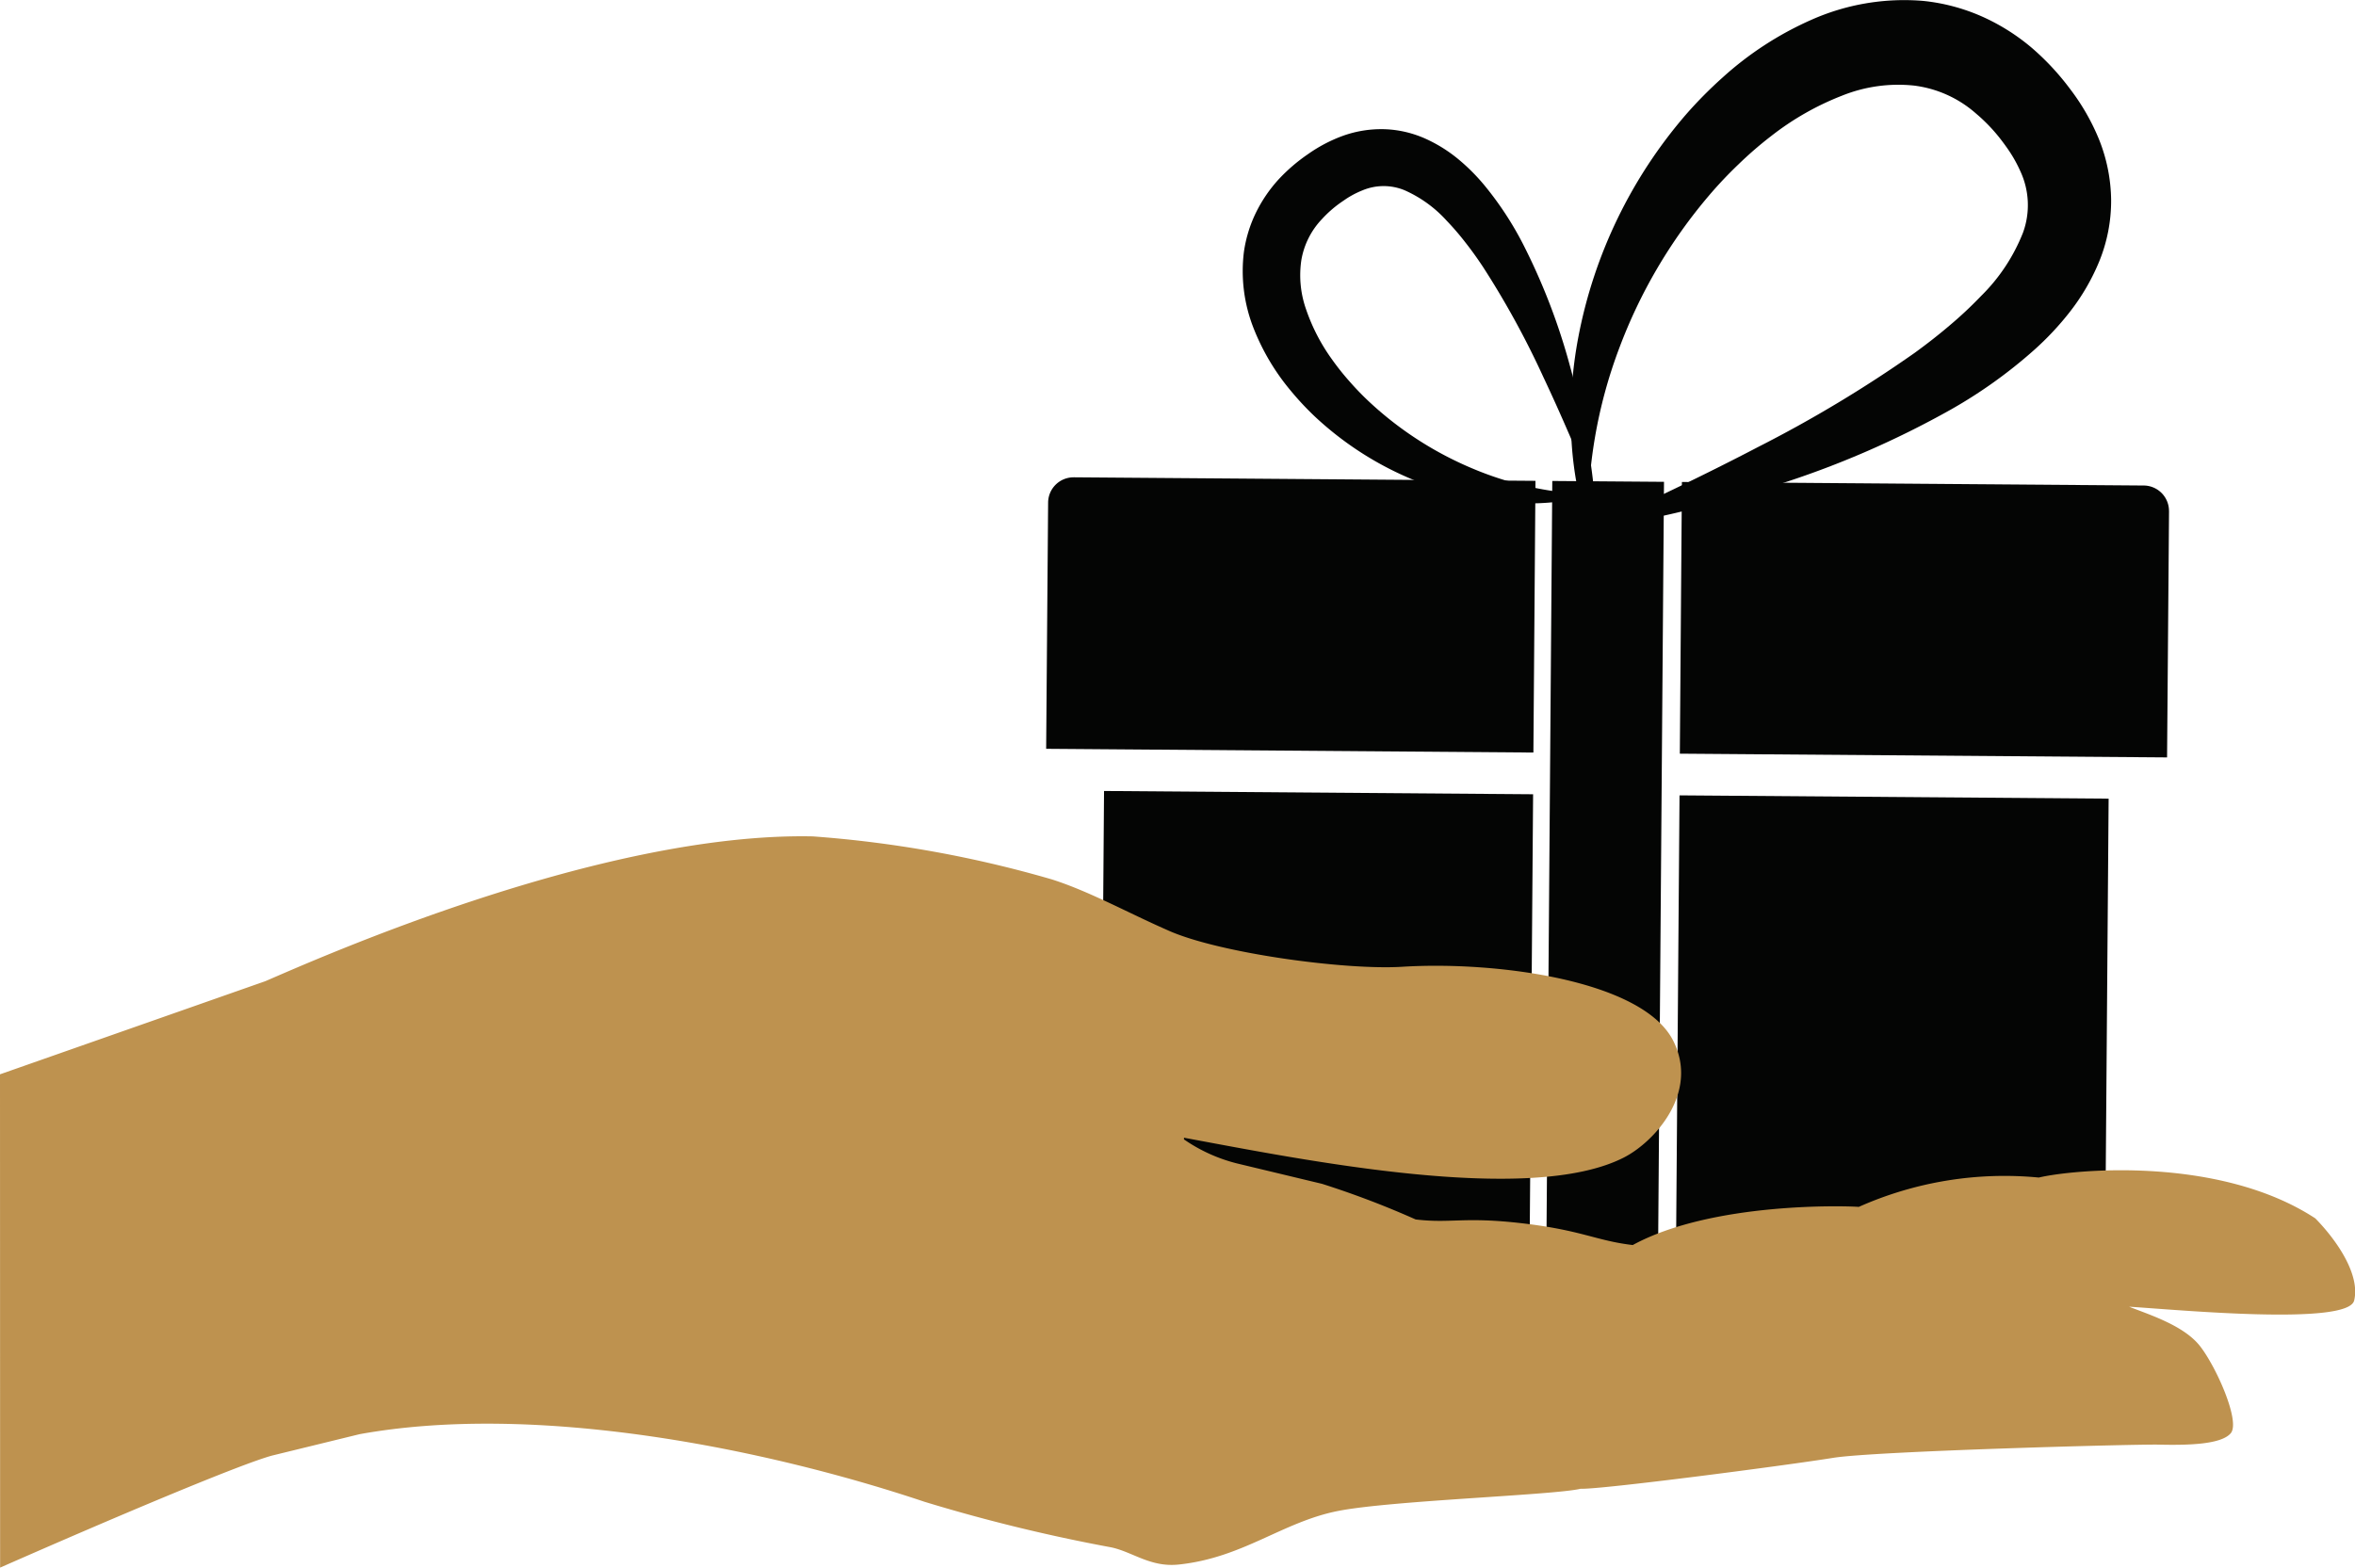 <svg xmlns="http://www.w3.org/2000/svg" xmlns:xlink="http://www.w3.org/1999/xlink" width="120.352" height="80.15" viewBox="0 0 120.352 80.15">
  <defs>
    <clipPath id="clip-path">
      <rect id="Rectangle_2620" data-name="Rectangle 2620" width="120.352" height="80.15" fill="none"/>
    </clipPath>
  </defs>
  <g id="Group_7477" data-name="Group 7477" clip-path="url(#clip-path)">
    <path id="Path_19181" data-name="Path 19181" d="M971.157,180.558a32.04,32.04,0,0,0-.48-3.282c-.208-1.087-.465-2.166-.759-3.238a32.2,32.2,0,0,0-2.419-6.291,16.836,16.836,0,0,0-1.93-2.945,10.115,10.115,0,0,0-1.313-1.331,7.451,7.451,0,0,0-1.7-1.078,5.572,5.572,0,0,0-2.112-.5,5.825,5.825,0,0,0-2.15.341,7.655,7.655,0,0,0-1.783.939,8.907,8.907,0,0,0-1.492,1.283,7.239,7.239,0,0,0-1.159,1.7,6.744,6.744,0,0,0-.615,2,7.957,7.957,0,0,0,.5,3.927,11.529,11.529,0,0,0,1.888,3.173,14.81,14.81,0,0,0,1.222,1.311,16.625,16.625,0,0,0,7.6,4.067,14.772,14.772,0,0,0,3.386.386,12.137,12.137,0,0,0,3.314-.456m0,0a16.809,16.809,0,0,1-6.251-1.336,17.84,17.84,0,0,1-5.187-3.337,14.335,14.335,0,0,1-1.056-1.083,13.083,13.083,0,0,1-.927-1.164,9.724,9.724,0,0,1-1.307-2.525,5.244,5.244,0,0,1-.25-2.52,4.006,4.006,0,0,1,1.057-2.113,5.9,5.9,0,0,1,.982-.86l.134-.092.147-.1q.136-.087.273-.163a4.73,4.73,0,0,1,.544-.257,2.8,2.8,0,0,1,2.131-.005,6.375,6.375,0,0,1,2.152,1.551,13.949,13.949,0,0,1,.974,1.132c.314.4.614.819.9,1.253a44.62,44.62,0,0,1,3.068,5.6c.925,1.958,1.777,3.968,2.616,6.01" transform="translate(-889.674 -155.288)" fill="#040504"/>
    <path id="Path_19182" data-name="Path 19182" d="M306.378,27.05a47.077,47.077,0,0,0,4.783-.9c1.582-.37,3.148-.81,4.7-1.306a47.22,47.22,0,0,0,9.081-3.921,24.705,24.705,0,0,0,4.2-3.005,14.856,14.856,0,0,0,1.874-2,10.94,10.94,0,0,0,1.48-2.552,8.179,8.179,0,0,0,.608-3.126,8.547,8.547,0,0,0-.628-3.133A11.24,11.24,0,0,0,331,4.543a13.069,13.069,0,0,0-1.97-2.111,10.616,10.616,0,0,0-2.559-1.6A9.9,9.9,0,0,0,323.507.05a11.678,11.678,0,0,0-5.729.969,16.921,16.921,0,0,0-4.541,2.956,21.729,21.729,0,0,0-1.849,1.869,24.388,24.388,0,0,0-5.511,11.385,21.681,21.681,0,0,0-.365,4.987,17.807,17.807,0,0,0,.866,4.832m0,0a24.666,24.666,0,0,1,1.587-9.245,26.177,26.177,0,0,1,4.584-7.8,21.015,21.015,0,0,1,1.525-1.613,19.187,19.187,0,0,1,1.652-1.429,14.272,14.272,0,0,1,3.624-2.067,7.7,7.7,0,0,1,3.681-.516A5.879,5.879,0,0,1,326.191,5.8a8.672,8.672,0,0,1,1.32,1.389l.143.191.15.21q.135.194.255.39a6.914,6.914,0,0,1,.409.783,4.107,4.107,0,0,1,.135,3.125,9.355,9.355,0,0,1-2.147,3.247,20.5,20.5,0,0,1-1.6,1.5c-.567.484-1.165.949-1.784,1.4a65.477,65.477,0,0,1-8.035,4.831c-2.816,1.473-5.713,2.841-8.657,4.193" transform="translate(-225.215 -0.003)" fill="#040504"/>
    <rect id="Rectangle_2619" data-name="Rectangle 2619" width="5.709" height="40.032" transform="translate(84.731 64.661) rotate(-179.56)" fill="#040504"/>
    <path id="Path_19183" data-name="Path 19183" d="M1028.45,598.354l23.6.181-.106,13.889-24.9-.191.1-12.587a1.3,1.3,0,0,1,1.311-1.291" transform="translate(-973.58 -573.955)" fill="#040504"/>
    <path id="Path_19184" data-name="Path 19184" d="M1051.971,1015.745l-20.628-.158a1.3,1.3,0,0,1-1.289-1.311l.174-22.727,21.927.168Z" transform="translate(-973.806 -951.115)" fill="#040504"/>
    <path id="Path_19185" data-name="Path 19185" d="M258.06,605.695l-.1,12.587-24.9-.191.106-13.889,23.6.181a1.3,1.3,0,0,1,1.292,1.312" transform="translate(-147.212 -579.564)" fill="#040504"/>
    <path id="Path_19186" data-name="Path 19186" d="M330.723,1019.979a1.3,1.3,0,0,1-1.311,1.291l-20.628-.158.185-24.029,21.929.168Z" transform="translate(-223.137 -956.425)" fill="#040504"/>
    <path id="Path_19187" data-name="Path 19187" d="M0,1060.619q6.782-2.38,13.565-4.763c2.6-1.118,17.13-7.622,27.97-7.4a59.045,59.045,0,0,1,12.223,2.2c1.914.609,3.916,1.72,5.874,2.578,2.538,1.174,9.082,2.071,12.032,1.887,4.831-.3,12.292.7,13.845,3.781,1.339,2.65-.948,5.156-2.5,5.959-4.812,2.483-16.41.128-22.5-1,0,.027,0,.054-.006.082a8.3,8.3,0,0,0,2.7,1.228l4.358,1.046a45.811,45.811,0,0,1,4.786,1.821c1.824.216,2.449-.156,5.477.2s3.744.887,5.617,1.108c4.085-2.222,10.951-2,11.552-1.95a18.307,18.307,0,0,1,9.2-1.5c1.745-.415,9.209-1.135,14.131,2.087,1.139,1.164,2.3,2.9,1.984,4.2s-9.061.467-11.5.316c1.006.4,2.789.949,3.623,2.013s2.071,3.854,1.573,4.452-2.3.616-3.676.585c-1.141-.029-14.481.329-16.633.674-2.53.406-11.961,1.634-12.917,1.581-1.319.325-9.669.6-12.381,1.133-2.853.556-4.859,2.394-8.156,2.741-1.453.155-2.361-.651-3.467-.881a86.791,86.791,0,0,1-9.526-2.326c-8.318-2.787-19.965-5.072-28.876-3.455l-4.466,1.092c-1.606.435-7.93,3.1-13.9,5.728Z" transform="translate(0 -1005.701)" fill="#be924f" fill-rule="evenodd"/>
  </g>
</svg>
